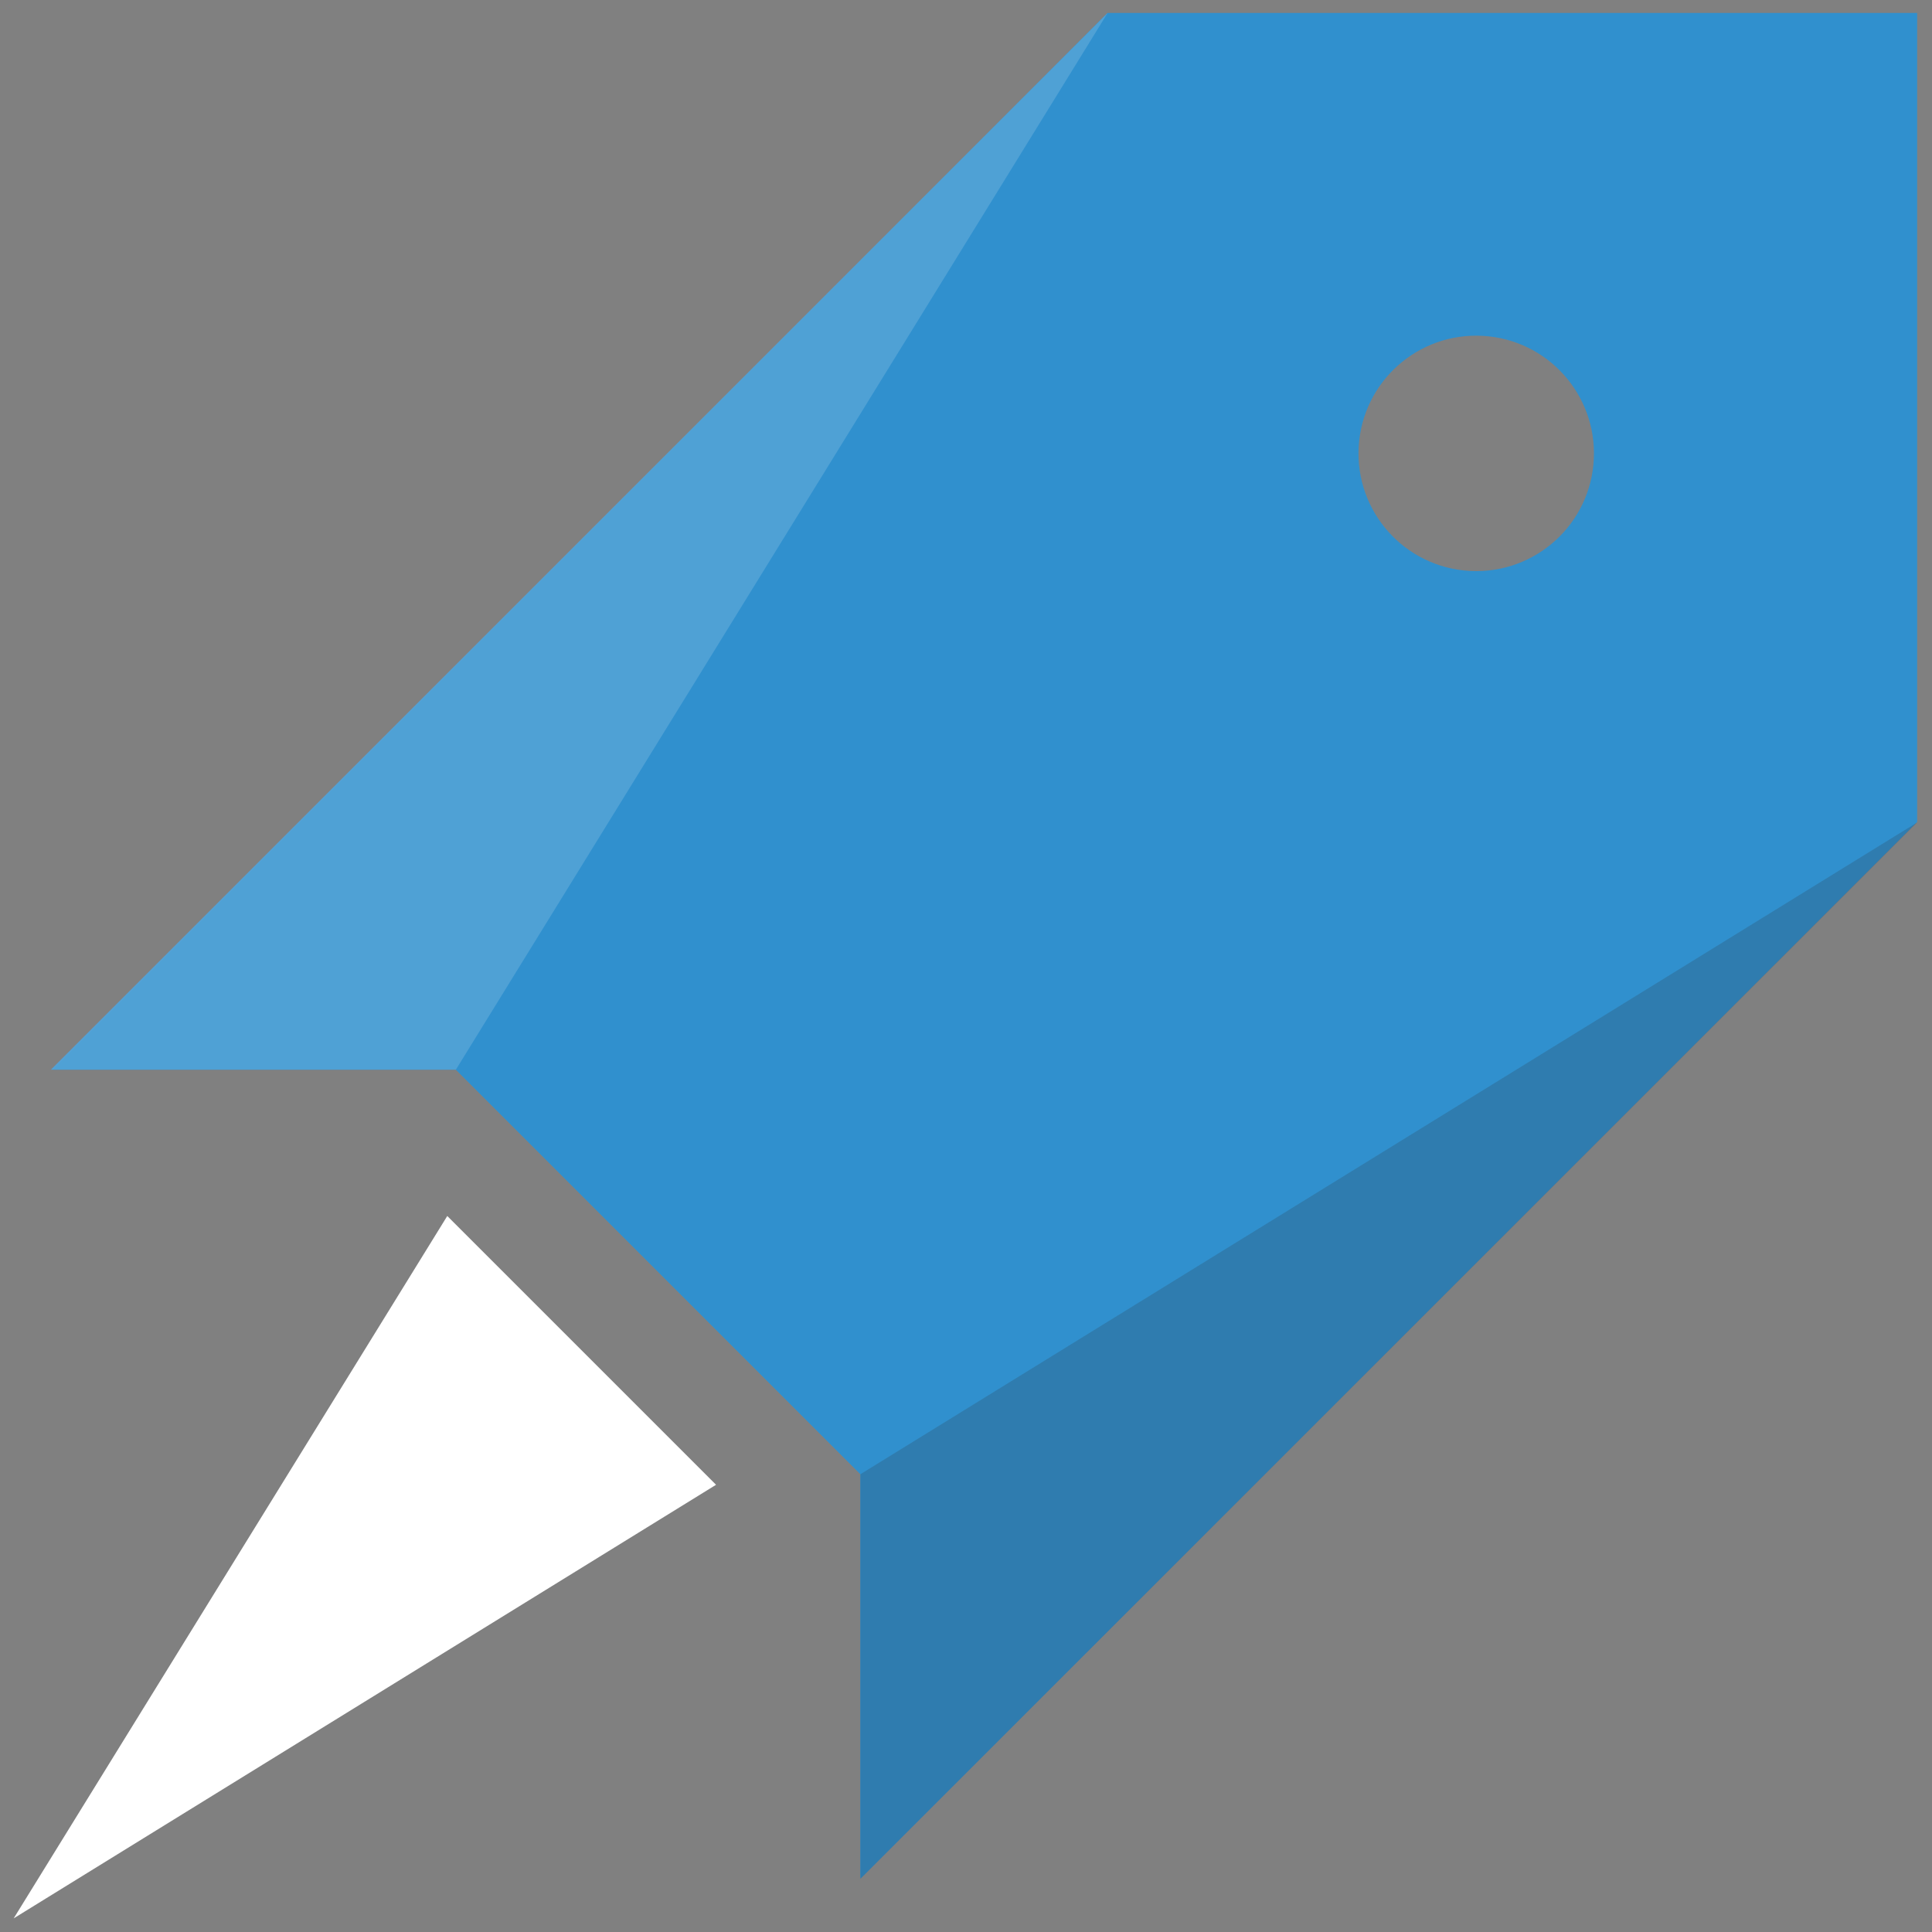 <svg width="620" height="620" xmlns="http://www.w3.org/2000/svg" xmlns:xlink="http://www.w3.org/1999/xlink" overflow="hidden"><rect width="100%" height="100%" fill="#808080" stroke="none"/><defs><clipPath id="clip0"><path d="M311 38 931 38 931 658 311 658Z" fill-rule="evenodd" clip-rule="evenodd"/></clipPath><clipPath id="clip1"><path d="M312 39 930 39 930 657 312 657Z" fill-rule="evenodd" clip-rule="evenodd"/></clipPath><clipPath id="clip2"><path d="M312 42 930 42 930 657 312 657Z" fill-rule="evenodd" clip-rule="evenodd"/></clipPath><clipPath id="clip3"><path d="M312 42 930 42 930 673 312 673Z" fill-rule="evenodd" clip-rule="evenodd"/></clipPath></defs><g clip-path="url(#clip0)" transform="translate(-311 -38)"><g clip-path="url(#clip1)"><g clip-path="url(#clip2)"><g clip-path="url(#clip3)"><path d="M271.737 598.754 271.737 468.93 141.913 339.105 11.963 339.105 351.068 0" fill="#3690CE" transform="matrix(1 0 -0 1 315.39 42.153)"/><path d="M351.068 0 12.592 339.105 141.913 339.105 271.737 468.93 271.737 598.754 610.843 259.649 610.843 0ZM467.167 179.06C446.338 177.856 430.429 159.996 431.632 139.167 432.836 118.339 450.696 102.429 471.525 103.633 492.166 104.825 508.014 122.391 507.084 143.046 506.145 163.888 488.488 180.023 467.646 179.084 467.486 179.077 467.326 179.069 467.167 179.06Z" fill="#3090CE" transform="matrix(1 0 -0 1 315.39 42.153)"/><path d="M225.399 472.33 139.143 386.074 0 611.472 225.399 472.33Z" fill="#FFFFFF" transform="matrix(1 0 -0 1 315.39 42.153)"/><path d="M610.843 259.775 271.737 598.754 271.737 468.93" fill="#2F2E35" fill-opacity="0.2" transform="matrix(1 0 -0 1 315.39 42.153)"/><path d="M141.913 339.105 11.963 339.105 351.068 0 141.913 339.105Z" fill="#FFFFFF" fill-opacity="0.15" transform="matrix(1 0 -0 1 315.39 42.153)"/></g></g></g></g></svg>